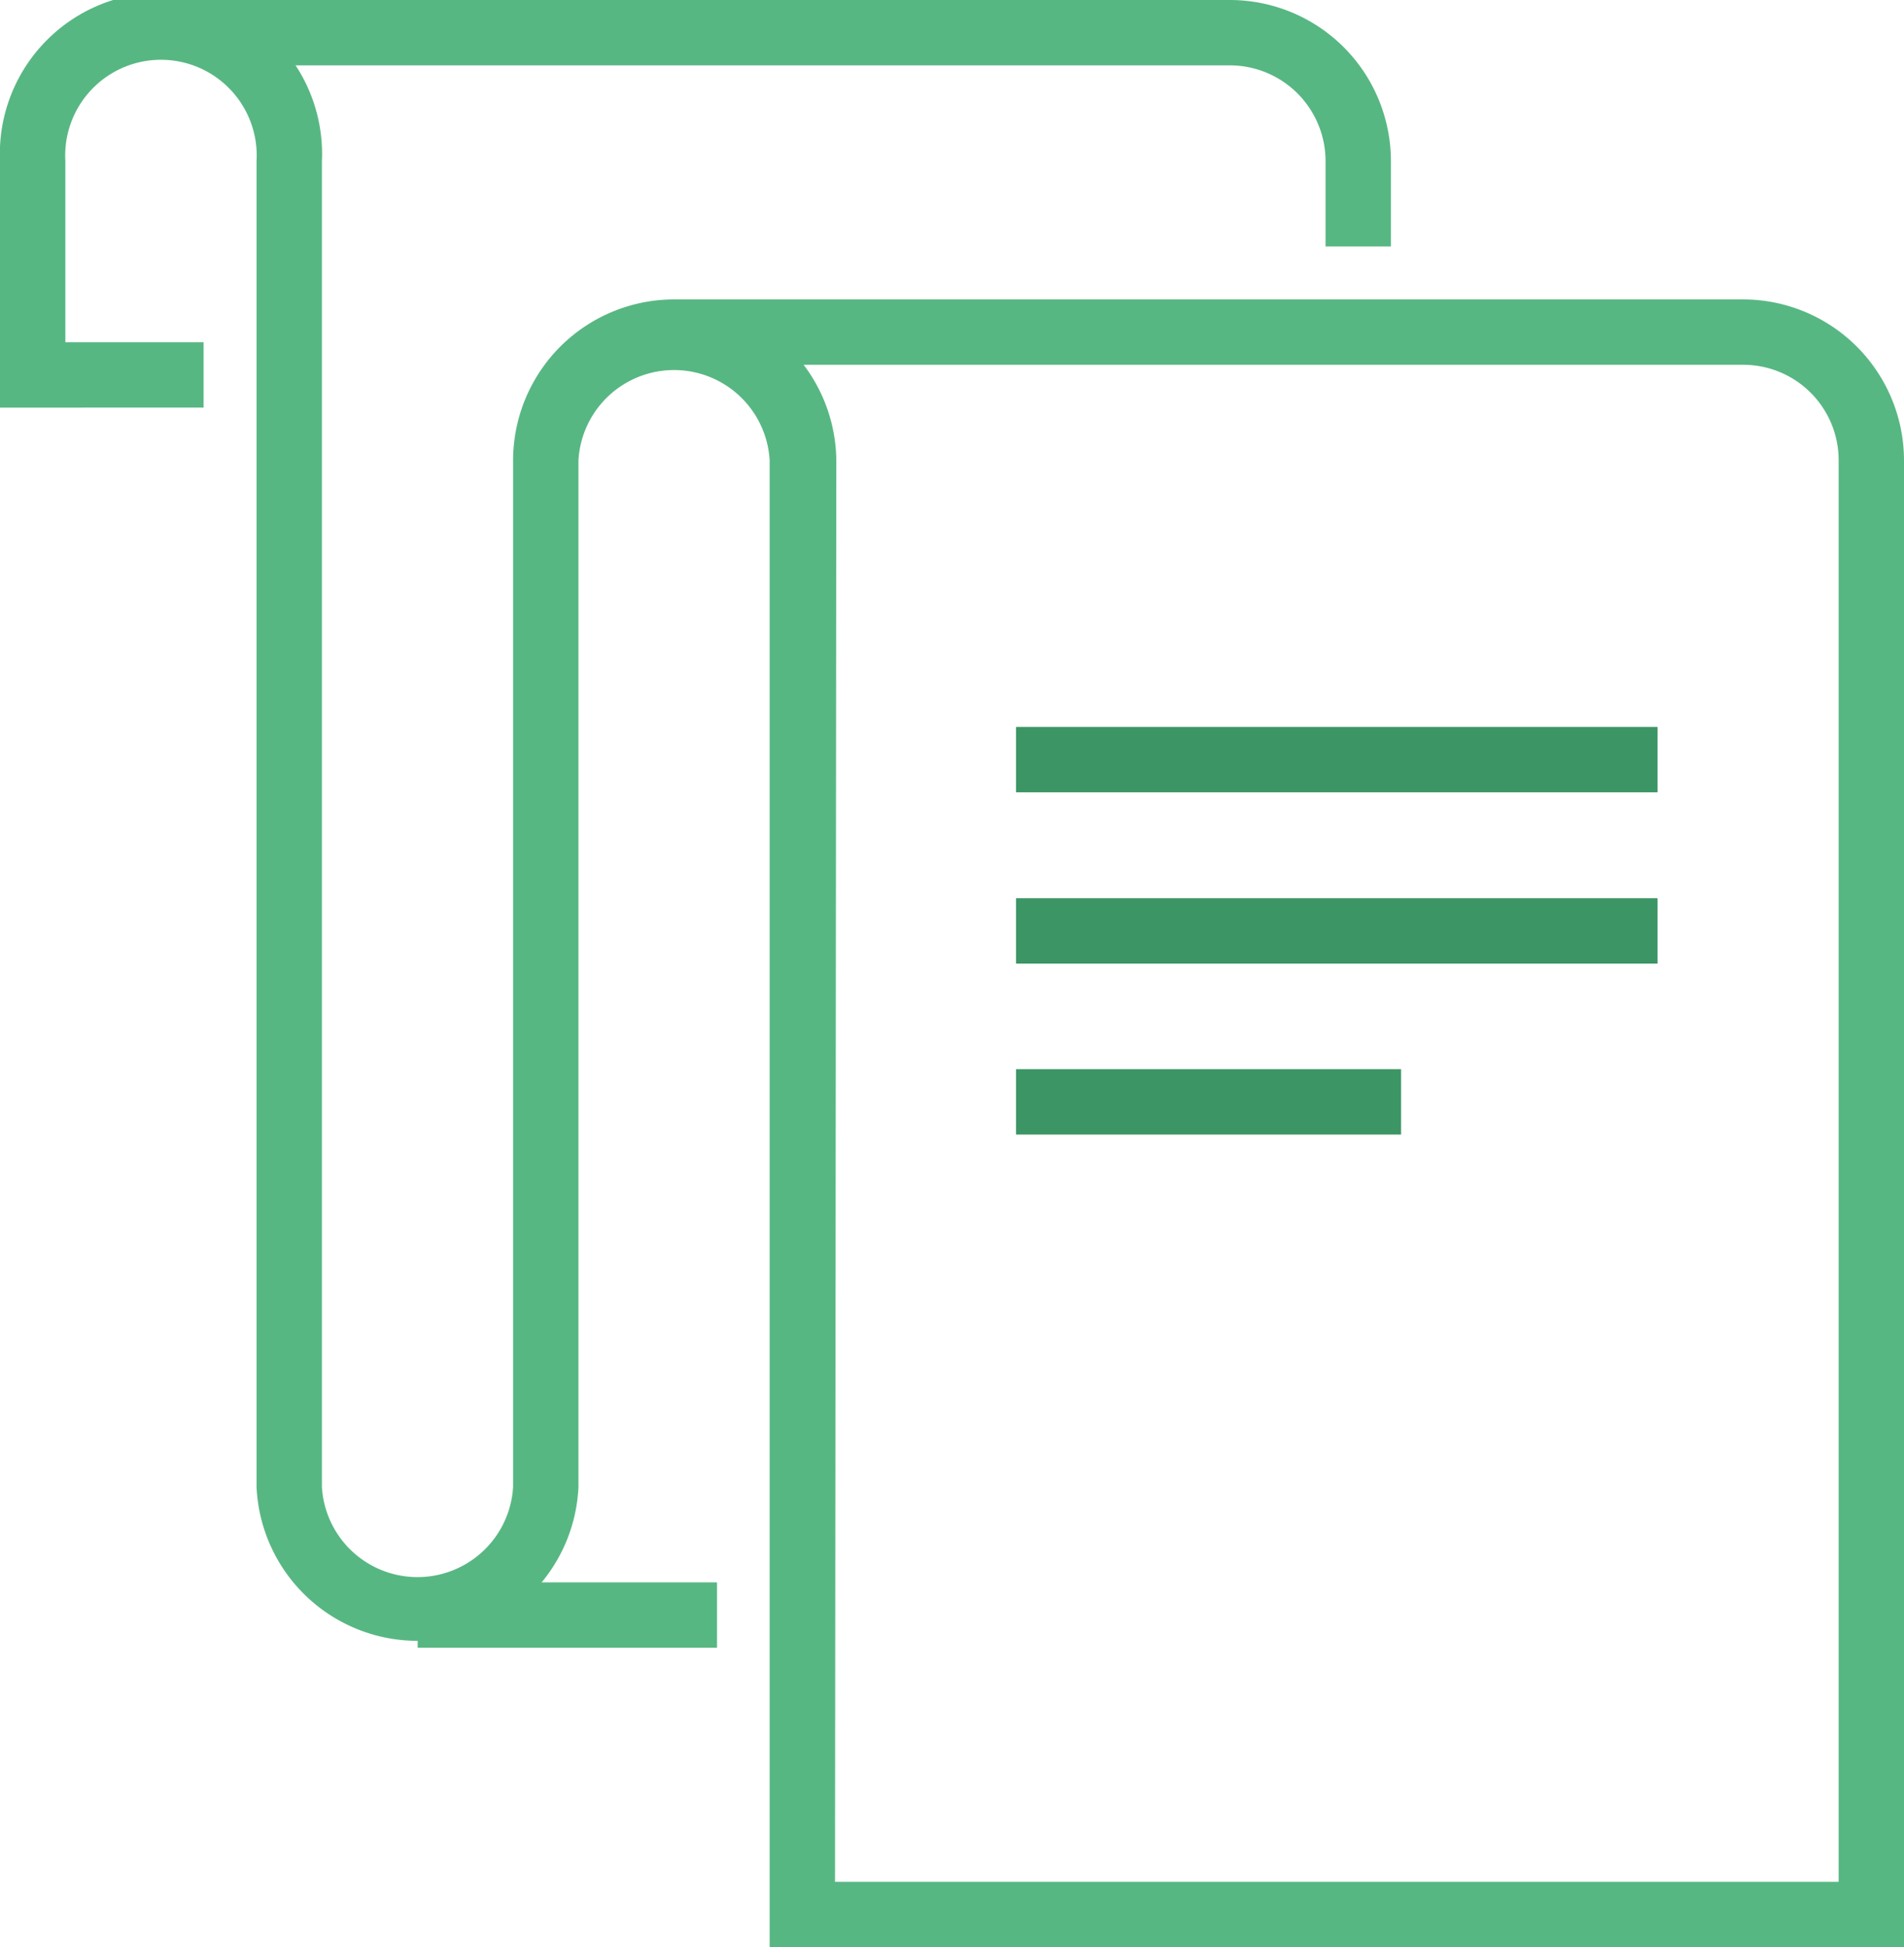 <svg xmlns="http://www.w3.org/2000/svg" viewBox="0 0 58.26 59.57"><defs><style>.cls-1{fill:#57b782;}.cls-2{fill:#3c9564;}</style></defs><title>Report</title><g id="Lag_2" data-name="Lag 2"><g id="Icons"><rect class="cls-1" x="12.78" y="48.41" width="9.16" height="2"/><path class="cls-1" d="M58.26,59.57H23.55V14.08a2.93,2.93,0,0,0-5.85,0V45.49a4.93,4.93,0,0,1-9.85,0V4.93A2.93,2.93,0,1,0,2,4.93v5.54H6.23v2H0V4.93a4.93,4.93,0,1,1,9.85,0V45.49a2.93,2.93,0,0,0,5.85,0V14.08a4.93,4.93,0,0,1,4.93-4.92H53.34a4.93,4.93,0,0,1,4.92,4.92Zm-32.71-2H56.26V14.08a2.92,2.92,0,0,0-2.92-2.92H24.59a4.93,4.93,0,0,1,1,2.92Z"/><path class="cls-1" d="M42.56,7.54h-2V4.93A2.93,2.93,0,0,0,37.64,2H6.23V0H37.64a4.93,4.93,0,0,1,4.92,4.93Z"/><rect class="cls-2" x="31.09" y="27.48" width="19.63" height="2"/><rect class="cls-2" x="31.09" y="32.71" width="11.78" height="2"/><rect class="cls-2" x="31.09" y="22.24" width="19.63" height="2"/></g></g></svg>